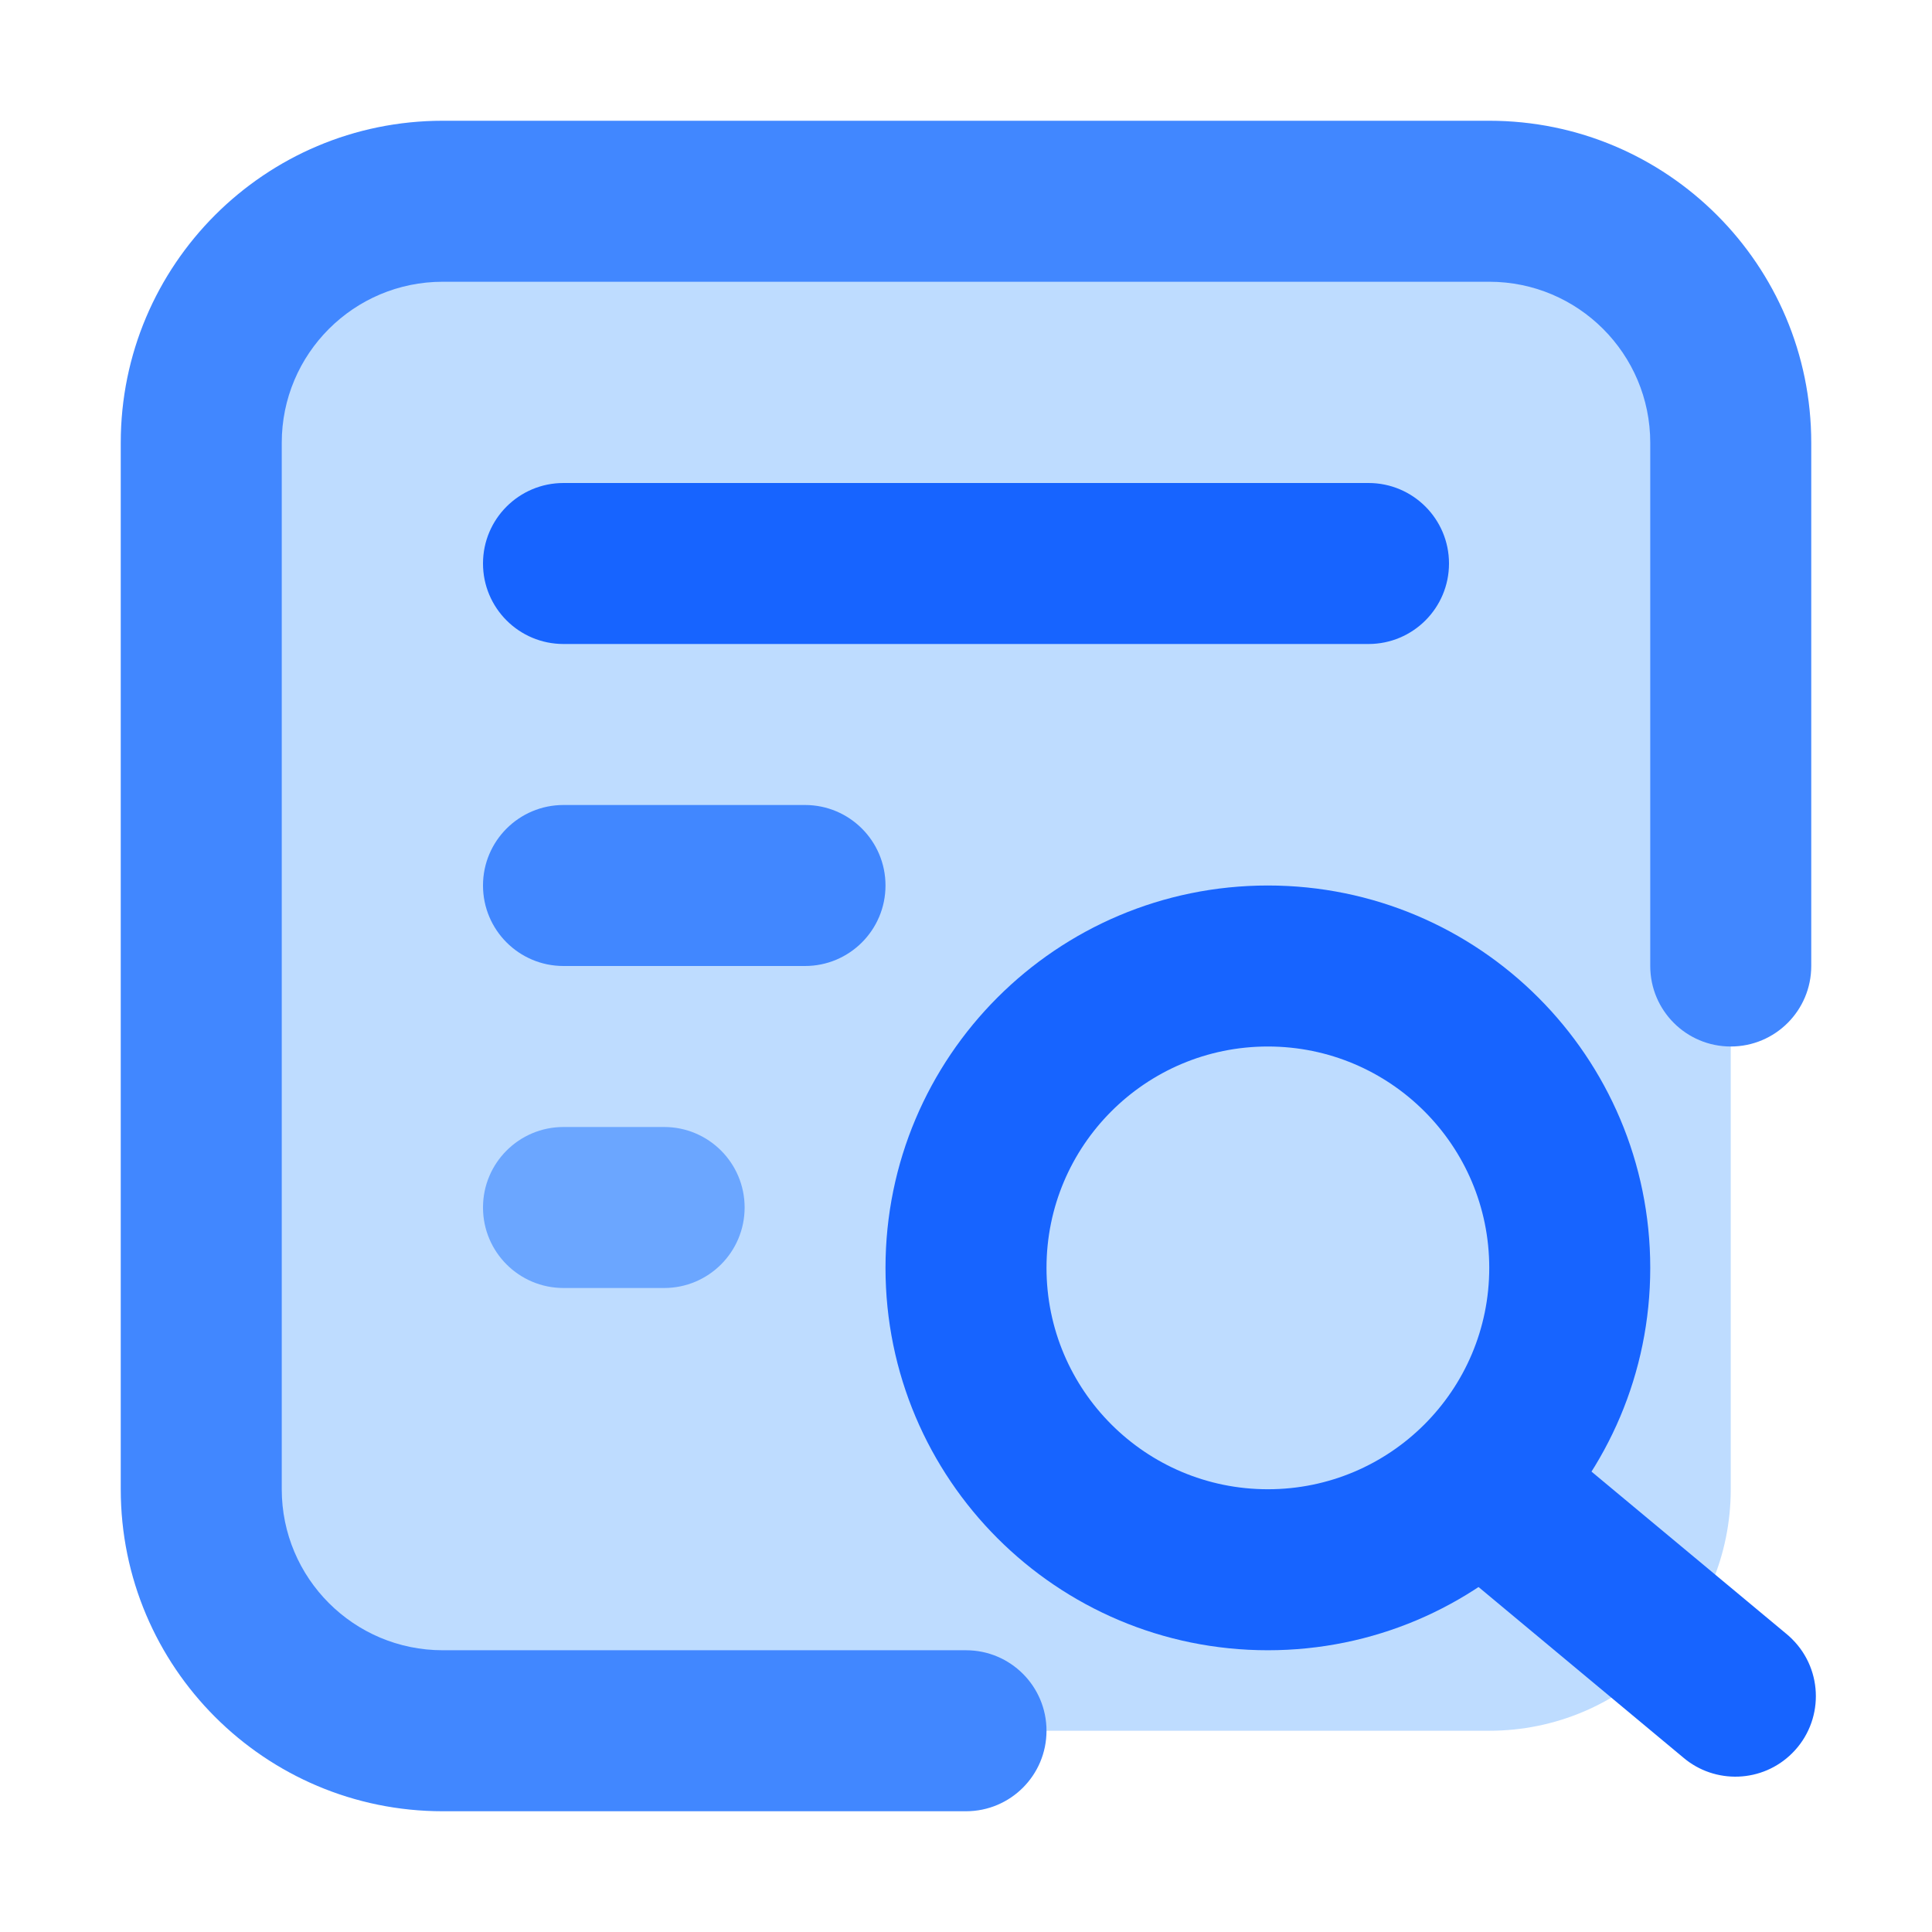 <svg xmlns="http://www.w3.org/2000/svg" xmlns:xlink="http://www.w3.org/1999/xlink" width="48" height="48" viewBox="0 0 48 48" fill="none">
<path d="M5 11L5 37C5 40.314 7.686 43 11 43L37 43C40.314 43 43 40.314 43 37L43 11C43 7.686 40.314 5 37 5L11 5C7.686 5 5 7.686 5 11Z"   fill="#BEDCFF" >
</path>
<path d="M11 45L24 45C25.105 45 26 44.105 26 43C26 41.895 25.105 41 24 41L11 41C8.791 41 7 39.209 7 37L7 11C7 8.791 8.791 7 11 7L37 7C39.209 7 41 8.791 41 11L41 24C41 25.105 41.895 26 43 26C44.105 26 45 25.105 45 24L45 11C45 6.582 41.418 3 37 3L11 3C6.582 3 3 6.582 3 11L3 37C3 41.418 6.582 45 11 45Z" fill-rule="evenodd"  fill="#4187FF" >
</path>
<path d="M31.5 41C36.747 41 41 36.747 41 31.5C41 26.253 36.747 22 31.5 22C26.253 22 22 26.253 22 31.5C22 36.747 26.253 41 31.5 41ZM31.5 26C34.538 26 37 28.462 37 31.5C37 34.538 34.538 37 31.5 37C28.462 37 26 34.538 26 31.5C26 28.462 28.462 26 31.5 26Z" fill-rule="evenodd"  fill="#1764FF" >
</path>
<path d="M38.407 35.618L44.376 40.588C44.429 40.631 44.48 40.677 44.529 40.727C45.31 41.508 45.31 42.774 44.529 43.555C43.787 44.298 42.605 44.334 41.819 43.665L35.851 38.694C35.798 38.651 35.747 38.605 35.697 38.556C34.916 37.775 34.916 36.508 35.697 35.727C36.44 34.985 37.621 34.948 38.407 35.618Z" fill-rule="evenodd"  fill="#1764FF" >
</path>
<path d="M12 14C12 15.105 12.895 16 14 16L34 16C35.105 16 36 15.105 36 14C36 12.895 35.105 12 34 12L14 12C12.895 12 12 12.895 12 14Z" fill-rule="evenodd"  fill="#1764FF" >
</path>
<path d="M12 22C12 23.105 12.895 24 14 24L20 24C21.105 24 22 23.105 22 22C22 20.895 21.105 20 20 20L14 20C12.895 20 12 20.895 12 22Z" fill-rule="evenodd"  fill="#4187FF" >
</path>
<path d="M12 30C12 31.105 12.895 32 14 32L16.5 32C17.605 32 18.5 31.105 18.5 30C18.5 28.895 17.605 28 16.5 28L14 28C12.895 28 12 28.895 12 30Z" fill-rule="evenodd"  fill="#6BA6FF" >
</path>
</svg>
